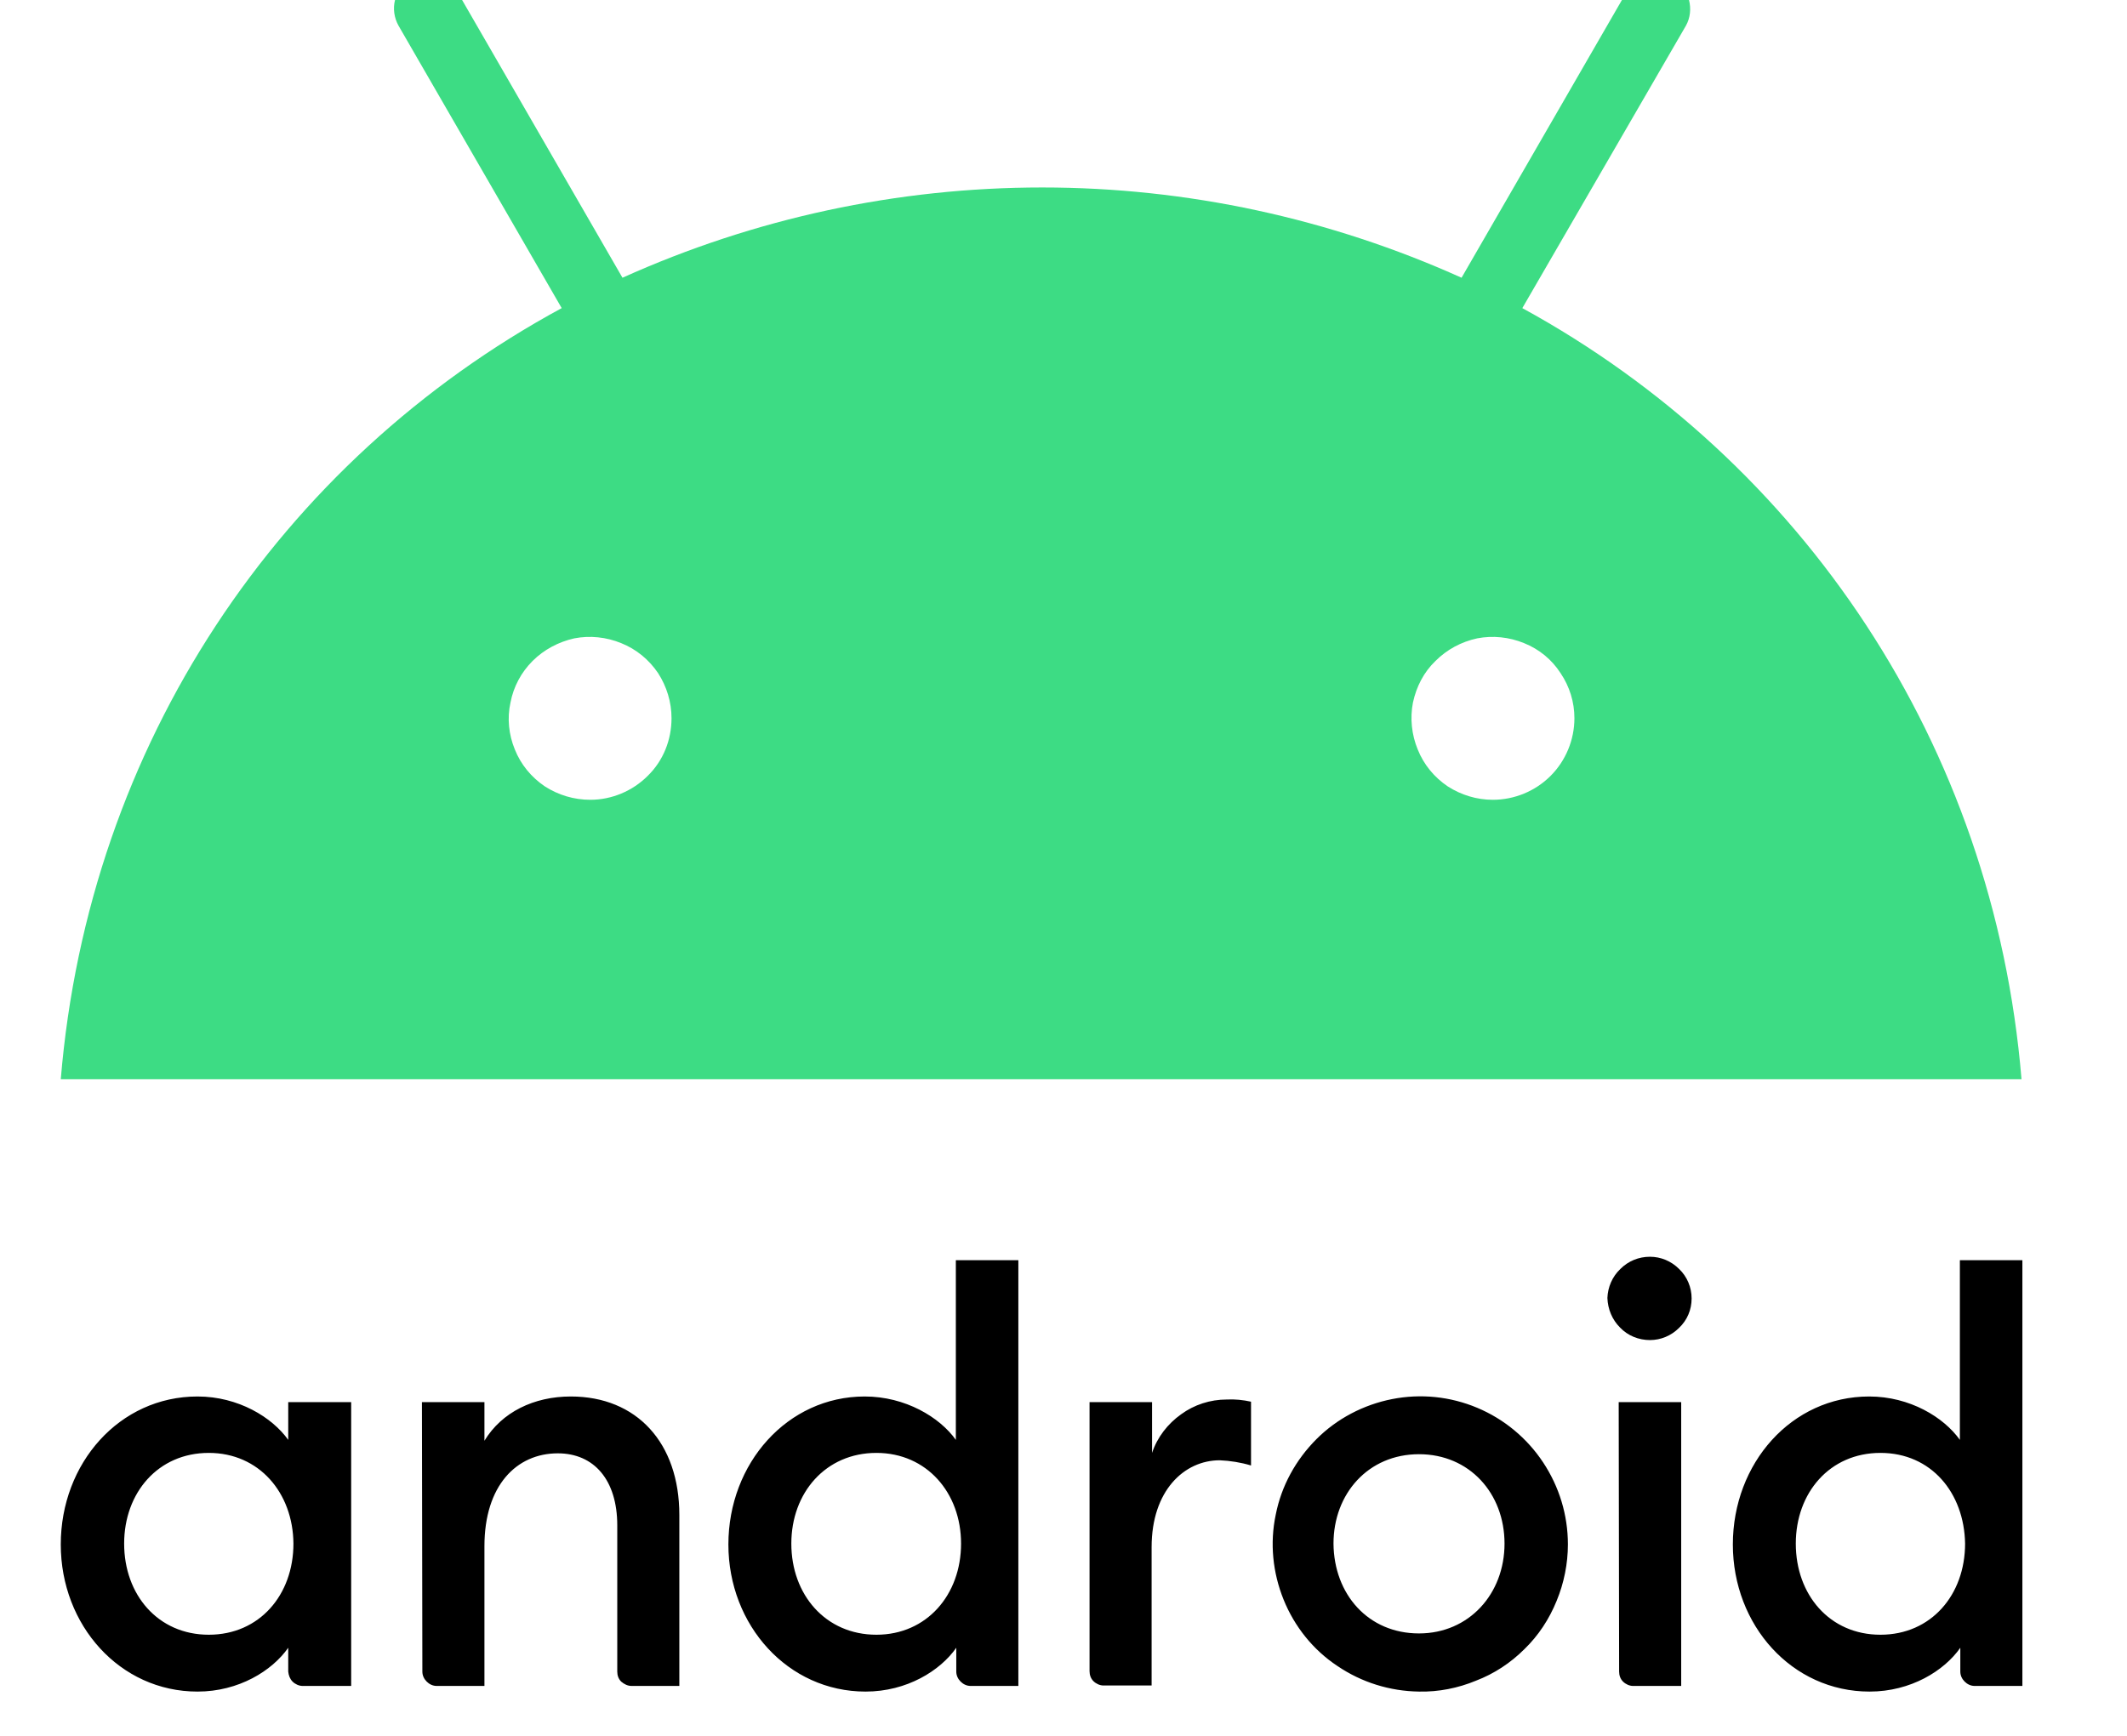 <svg width="49" height="40" viewBox="0 0 49 40" fill="none" xmlns="http://www.w3.org/2000/svg" xmlns:xlink="http://www.w3.org/1999/xlink">
	<desc>
			Created with Pixso.
	</desc>
	<defs>
		<clipPath id="clip1_668">
			<rect id="android-logomark 1" width="49.383" height="40" transform="translate(-0.691 -0.682)" fill="white" fill-opacity="0"/>
		</clipPath>
	</defs>
	<rect id="android-logomark 1" width="49.383" height="40" transform="translate(-0.691 -0.682)" fill="#FFFFFF" fill-opacity="0"/>
	<g clip-path="url(#clip1_668)">
		<path id="Vector" d="M4.81 33.48C3.64 33.48 2.86 34.4 2.86 35.57C2.86 36.75 3.64 37.67 4.81 37.67C5.98 37.67 6.76 36.75 6.76 35.57C6.75 34.4 5.97 33.48 4.81 33.48ZM4.55 32.18C5.49 32.18 6.27 32.66 6.64 33.18L6.64 32.31L8.09 32.31L8.09 38.85L6.97 38.85C6.89 38.85 6.8 38.81 6.74 38.75C6.68 38.69 6.65 38.61 6.64 38.52L6.64 37.97C6.27 38.5 5.5 38.98 4.55 38.98C2.76 38.98 1.4 37.45 1.4 35.59C1.4 33.72 2.75 32.18 4.55 32.18ZM9.72 32.31L11.16 32.31L11.16 33.2C11.56 32.54 12.3 32.18 13.15 32.18C14.67 32.18 15.65 33.25 15.65 34.91L15.65 38.85L14.55 38.85C14.46 38.85 14.38 38.81 14.31 38.75C14.25 38.69 14.22 38.61 14.22 38.52L14.22 35.15C14.22 34.11 13.69 33.49 12.85 33.49C11.9 33.49 11.16 34.23 11.16 35.63L11.16 38.85L10.06 38.85C9.97 38.85 9.89 38.81 9.83 38.75C9.77 38.69 9.73 38.61 9.73 38.52L9.72 32.31ZM20.19 33.48C19.02 33.48 18.23 34.4 18.23 35.57C18.23 36.75 19.02 37.67 20.19 37.67C21.35 37.67 22.14 36.75 22.14 35.57C22.14 34.4 21.35 33.48 20.19 33.48ZM19.92 32.18C20.86 32.18 21.65 32.66 22.02 33.18L22.02 29.04L23.46 29.04L23.46 38.85L22.36 38.85C22.27 38.85 22.19 38.81 22.13 38.75C22.07 38.69 22.03 38.61 22.03 38.52L22.03 37.97C21.66 38.5 20.89 38.98 19.94 38.98C18.15 38.98 16.78 37.45 16.78 35.59C16.78 33.72 18.14 32.18 19.92 32.18ZM25.1 32.31L26.54 32.31L26.54 33.48C26.66 33.12 26.9 32.81 27.21 32.59C27.51 32.37 27.88 32.25 28.26 32.25C28.45 32.24 28.64 32.26 28.82 32.3L28.82 33.77C28.59 33.7 28.34 33.66 28.1 33.65C27.28 33.65 26.53 34.35 26.53 35.65L26.53 38.84L25.42 38.84C25.34 38.84 25.25 38.8 25.19 38.74C25.13 38.68 25.1 38.6 25.1 38.51L25.1 32.31ZM32.69 37.64C33.84 37.64 34.66 36.73 34.66 35.57C34.66 34.41 33.85 33.51 32.69 33.51C31.52 33.51 30.72 34.42 30.72 35.57C30.73 36.74 31.52 37.64 32.69 37.64ZM32.69 38.98C32.02 38.97 31.37 38.77 30.81 38.39C30.25 38.02 29.82 37.48 29.57 36.86C29.32 36.24 29.25 35.56 29.39 34.9C29.52 34.24 29.85 33.64 30.33 33.16C30.8 32.69 31.41 32.37 32.07 32.24C32.73 32.11 33.41 32.18 34.03 32.44C34.65 32.7 35.18 33.14 35.55 33.7C35.92 34.26 36.12 34.91 36.12 35.59C36.12 36.03 36.03 36.48 35.86 36.89C35.69 37.31 35.44 37.69 35.12 38C34.8 38.32 34.42 38.57 34 38.73C33.59 38.9 33.14 38.99 32.69 38.98ZM37.29 32.31L38.73 32.31L38.73 38.85L37.62 38.85C37.54 38.85 37.45 38.81 37.39 38.75C37.33 38.69 37.3 38.61 37.3 38.52L37.29 32.31ZM38.01 30.88C37.75 30.88 37.5 30.78 37.32 30.59C37.14 30.41 37.04 30.17 37.03 29.91C37.04 29.66 37.14 29.42 37.33 29.24C37.51 29.06 37.75 28.96 38.01 28.96C38.26 28.96 38.5 29.06 38.68 29.24C38.87 29.42 38.97 29.67 38.97 29.92C38.97 30.18 38.87 30.42 38.68 30.6C38.5 30.78 38.26 30.88 38.01 30.88ZM43.32 33.48C42.15 33.48 41.37 34.4 41.37 35.57C41.37 36.75 42.15 37.67 43.32 37.67C44.49 37.67 45.27 36.75 45.27 35.57C45.25 34.4 44.49 33.48 43.32 33.48ZM43.06 32.18C44 32.18 44.78 32.66 45.15 33.18L45.15 29.04L46.59 29.04L46.59 38.85L45.49 38.85C45.4 38.85 45.32 38.81 45.26 38.75C45.2 38.69 45.16 38.61 45.16 38.52L45.16 37.97C44.79 38.5 44.02 38.98 43.07 38.98C41.28 38.98 39.92 37.45 39.92 35.59C39.92 33.72 41.27 32.18 43.06 32.18Z" fill="#000000" fill-opacity="1" fill-rule="nonzero"/>
		<path id="Vector" d="M35.07 7.1L38.84 0.59C38.94 0.41 38.96 0.2 38.91 0C38.85 -0.2 38.72 -0.37 38.55 -0.47C38.37 -0.57 38.16 -0.6 37.96 -0.55C37.76 -0.5 37.59 -0.37 37.48 -0.2L33.67 6.4C30.63 5.03 27.34 4.32 24.01 4.32C20.67 4.32 17.38 5.03 14.34 6.4L10.53 -0.2C10.42 -0.37 10.25 -0.5 10.05 -0.55C9.85 -0.6 9.64 -0.57 9.47 -0.47C9.29 -0.37 9.16 -0.2 9.1 0C9.05 0.2 9.08 0.41 9.18 0.59L12.94 7.1C6.45 10.62 2.04 17.15 1.4 24.87L46.57 24.87C45.93 17.15 41.51 10.62 35.07 7.1ZM13.6 18.43C13.22 18.43 12.86 18.32 12.55 18.12C12.24 17.91 12 17.62 11.86 17.27C11.72 16.93 11.68 16.55 11.76 16.19C11.83 15.82 12.01 15.49 12.27 15.23C12.53 14.97 12.87 14.79 13.23 14.71C13.59 14.64 13.97 14.68 14.31 14.82C14.66 14.96 14.95 15.2 15.16 15.51C15.36 15.82 15.47 16.18 15.47 16.55C15.47 17.05 15.28 17.53 14.92 17.88C14.57 18.23 14.09 18.43 13.6 18.43ZM34.39 18.43C34.02 18.43 33.66 18.32 33.35 18.12C33.04 17.91 32.8 17.62 32.66 17.27C32.52 16.93 32.48 16.55 32.55 16.19C32.63 15.82 32.8 15.49 33.07 15.23C33.33 14.97 33.66 14.79 34.03 14.71C34.39 14.64 34.77 14.68 35.11 14.82C35.46 14.96 35.75 15.2 35.95 15.51C36.16 15.82 36.27 16.18 36.27 16.55C36.27 17.05 36.07 17.53 35.72 17.88C35.37 18.23 34.89 18.43 34.39 18.43Z" fill="#3DDC84" fill-opacity="1" fill-rule="nonzero"/>
	</g>
</svg>
